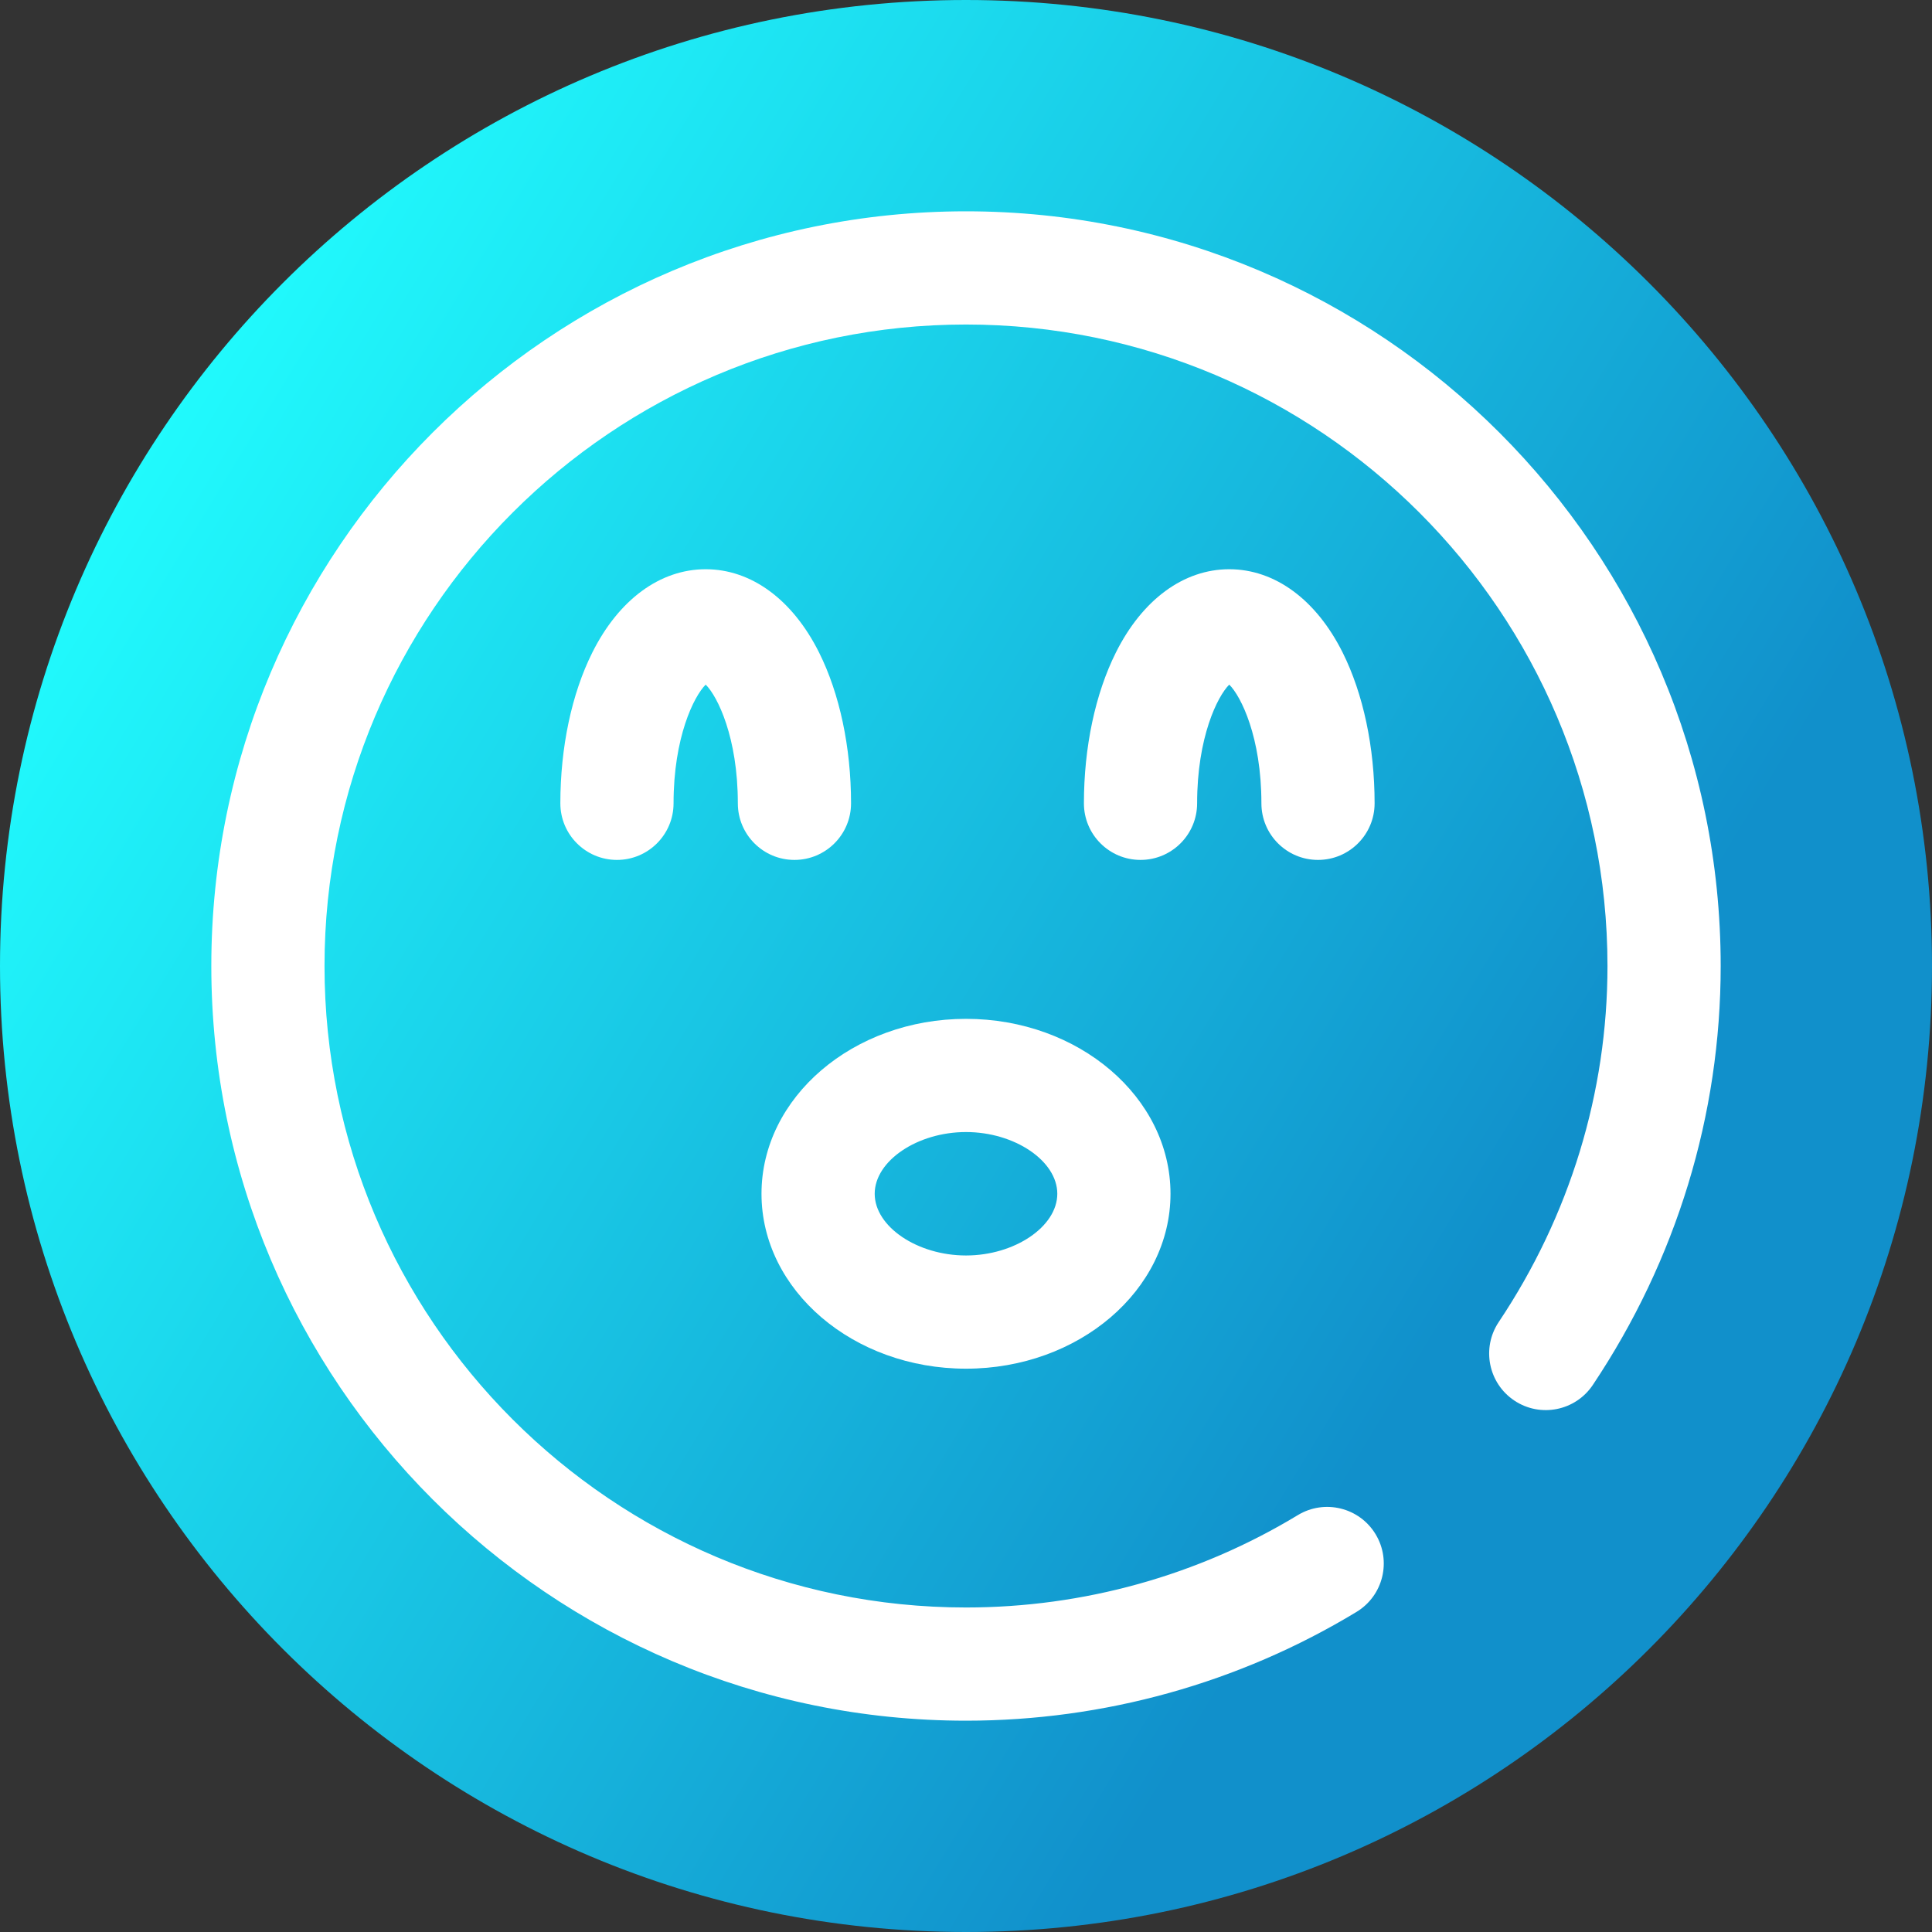 <svg viewBox="0 0 512 512" xmlns="http://www.w3.org/2000/svg" xmlns:xlink="http://www.w3.org/1999/xlink"><rect x="0" y="0" width="512" height="512" fill="#333333" stroke="none"/><linearGradient id="a" gradientUnits="userSpaceOnUse" x1="9.5%" x2="100%" y1="13%" y2="68%"><stop offset="0" stop-color="#21ffff"/><stop offset="0.8" stop-color="#1190cb"/></linearGradient><path d="m512 256c0 141.387-114.613 256-256 256s-256-114.613-256-256 114.613-256 256-256 256 114.613 256 256zm0 0" fill="url(#a)"/><g fill="#fff"><path d="m256 456c-110.281 0-200-89.719-200-200s89.719-200 200-200 200 89.719 200 200c0 39.477-11.719 77.867-33.887 111.027-4.602 6.887-13.918 8.738-20.805 4.133-6.887-4.602-8.738-13.918-4.133-20.805 18.855-28.207 28.824-60.836 28.824-94.355 0-93.738-76.262-170-170-170s-170 76.262-170 170 76.262 170 170 170c31.094 0 61.504-8.465 87.941-24.48 7.086-4.293 16.309-2.031 20.602 5.055 4.293 7.086 2.027 16.312-5.059 20.602-31.129 18.855-66.914 28.824-103.484 28.824zm0 0"/><path d="m256 362.715c-29.883 0-54.195-20.793-54.195-46.355 0-25.559 24.312-46.355 54.195-46.355s54.195 20.797 54.195 46.355c0 25.562-24.312 46.355-54.195 46.355zm0-62.711c-12.891 0-24.195 7.645-24.195 16.355 0 8.715 11.309 16.355 24.195 16.355s24.195-7.641 24.195-16.355c0-8.711-11.305-16.355-24.195-16.355zm0 0"/><path d="m349.285 227.887c-8.285 0-15-6.715-15-15 0-17.48-5.387-28.359-8.52-31.457-3.129 3.098-8.516 13.977-8.516 31.457 0 8.285-6.719 15-15 15-8.285 0-15-6.715-15-15 0-14.848 3.008-29.039 8.473-39.965 7.012-14.027 17.961-22.07 30.043-22.07s23.035 8.043 30.047 22.07c5.461 10.926 8.473 25.117 8.473 39.965 0 8.285-6.719 15-15 15zm0 0"/><path d="m210.535 227.887c-8.285 0-15-6.715-15-15 0-17.48-5.387-28.359-8.52-31.457-3.129 3.098-8.516 13.977-8.516 31.457 0 8.285-6.719 15-15 15-8.285 0-15-6.715-15-15 0-14.848 3.008-29.039 8.473-39.965 7.012-14.027 17.961-22.07 30.043-22.07s23.035 8.043 30.047 22.07c5.461 10.926 8.473 25.117 8.473 39.965 0 8.285-6.719 15-15 15zm0 0"/></g></svg>
